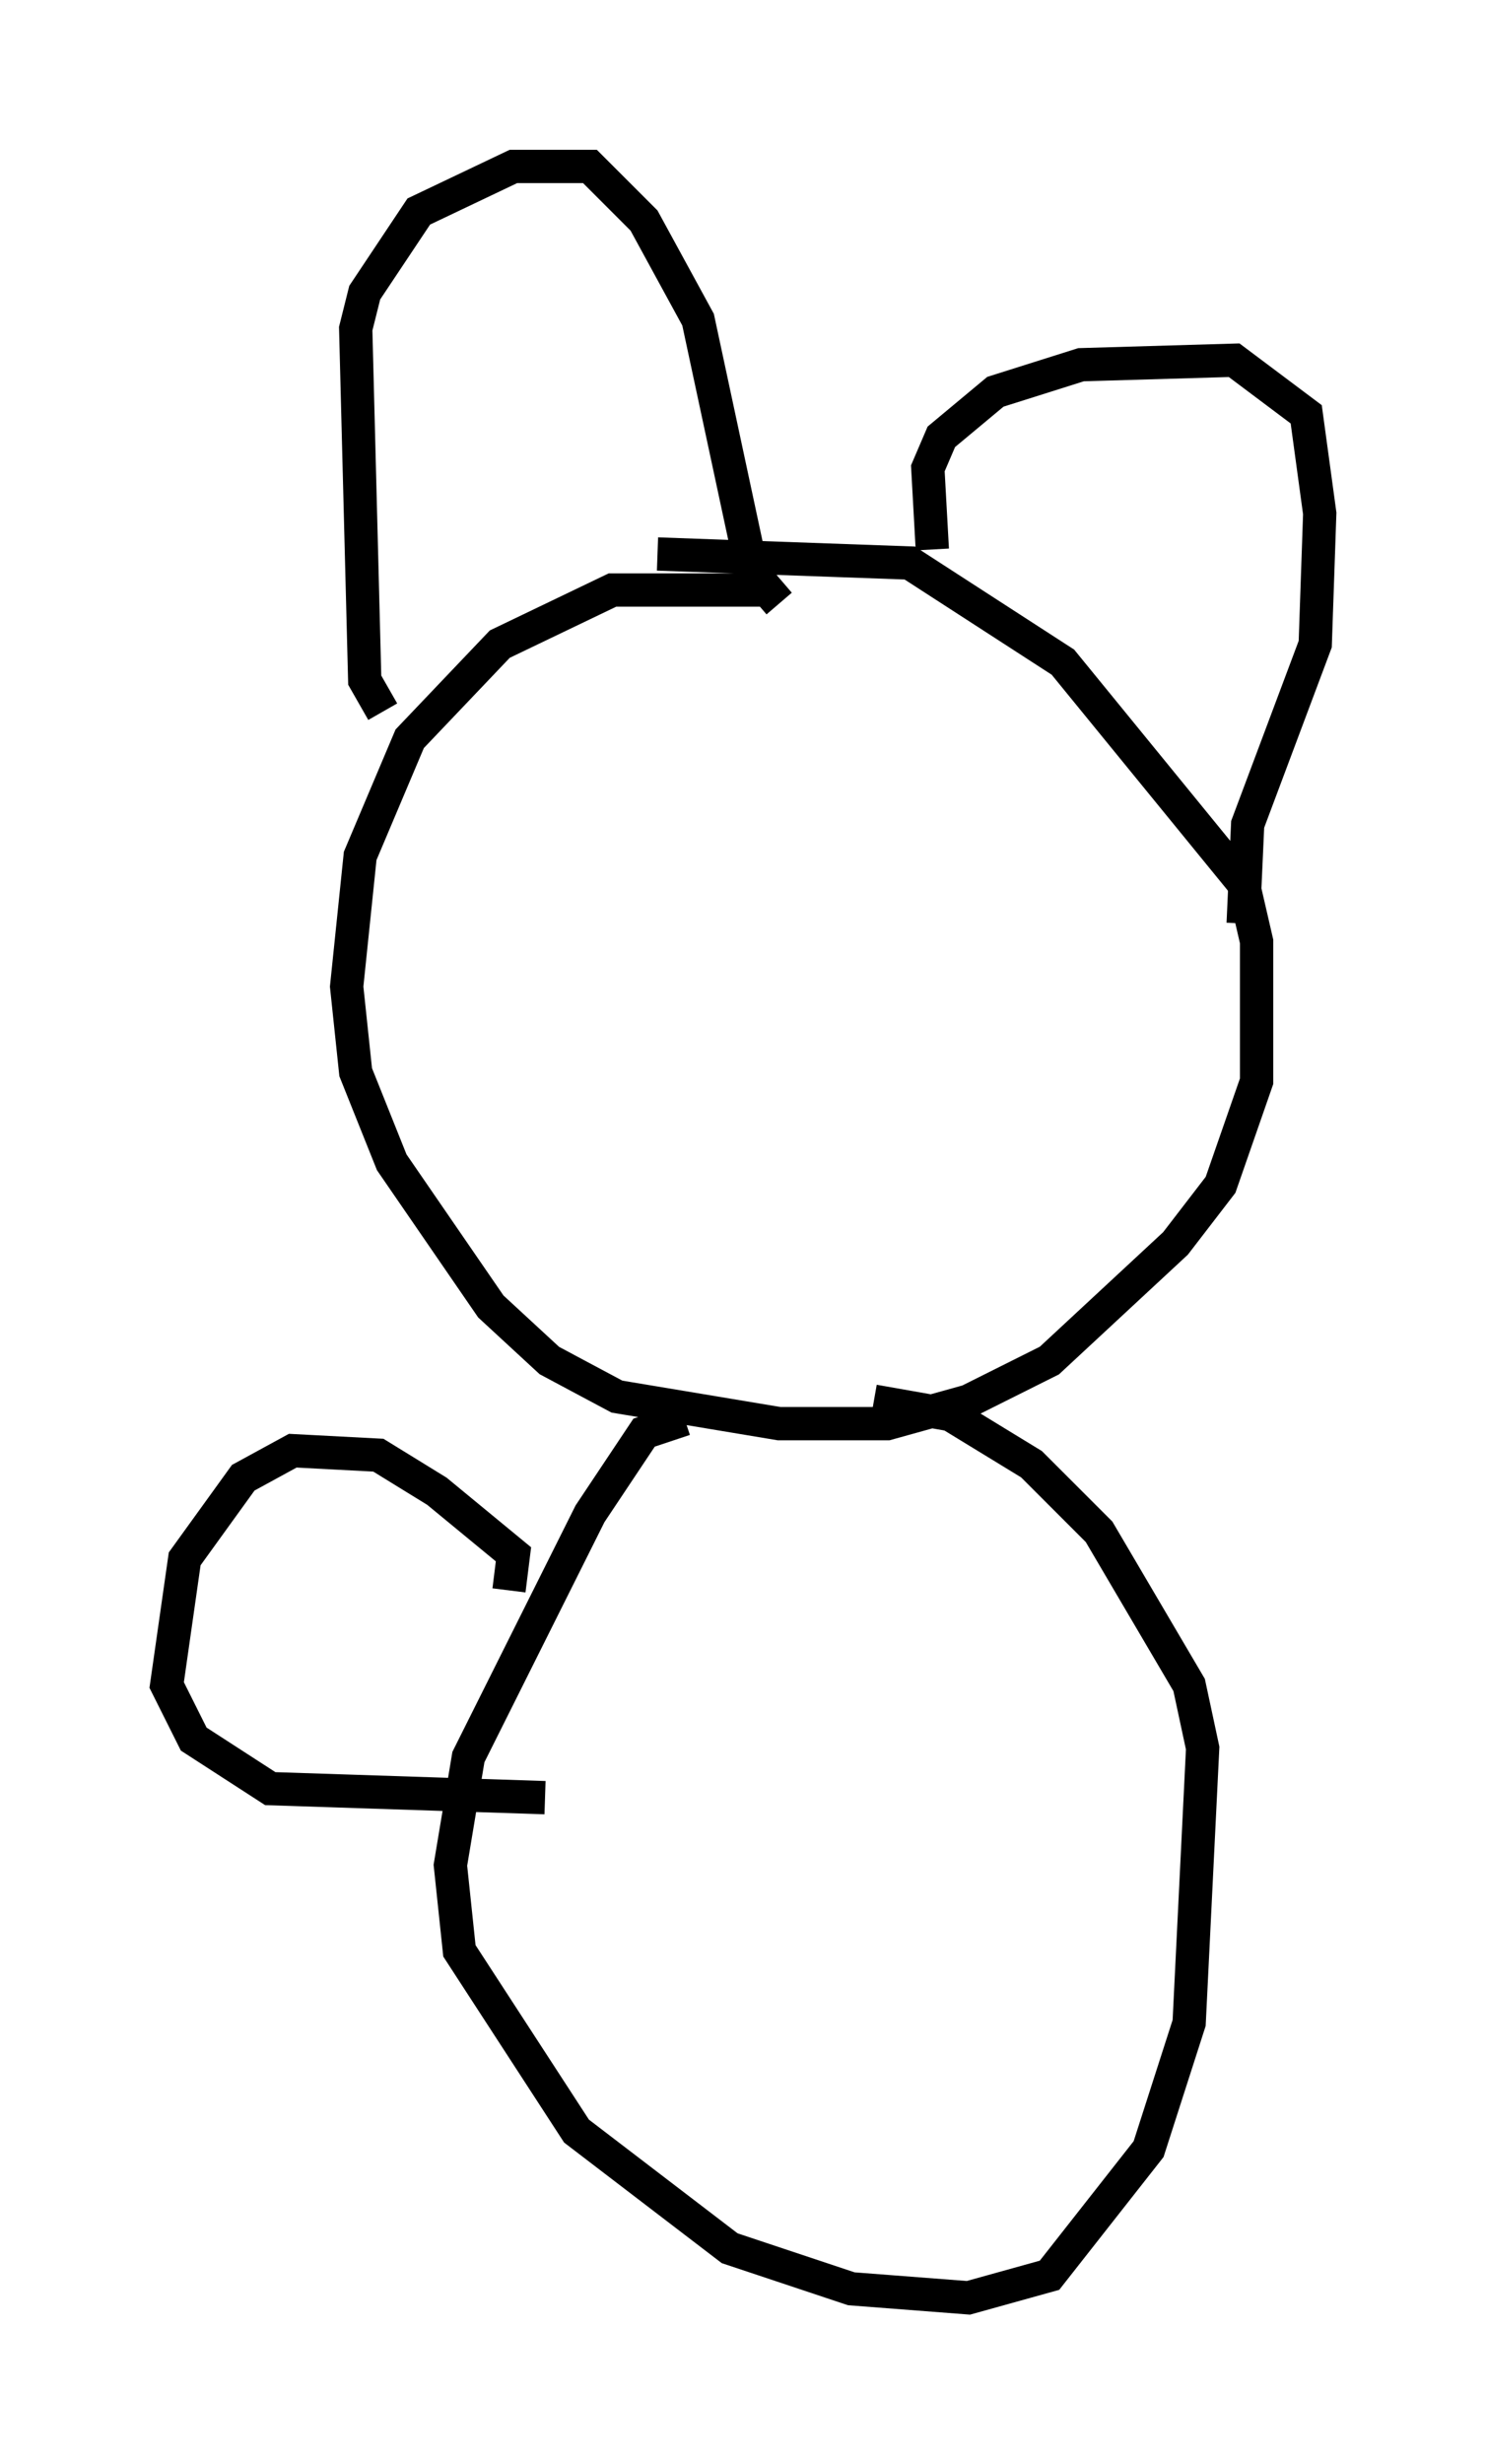<?xml version="1.0" encoding="utf-8" ?>
<svg baseProfile="full" height="74.005" version="1.1" width="44.641" xmlns="http://www.w3.org/2000/svg" xmlns:ev="http://www.w3.org/2001/xml-events" xmlns:xlink="http://www.w3.org/1999/xlink"><defs /><rect fill="white" height="74.005" width="44.641" x="0" y="0" /><path d="M24.486, 18.126 m-1.218, -0.406 l-4.871, 0.0 -3.383, 1.624 l-2.706, 2.842 -1.488, 3.518 l-0.406, 3.924 0.271, 2.571 l1.083, 2.706 2.977, 4.33 l1.759, 1.624 2.03, 1.083 l4.871, 0.812 3.248, 0.0 l2.436, -0.677 2.436, -1.218 l3.789, -3.518 1.353, -1.759 l1.083, -3.112 0.0, -4.195 l-0.406, -1.759 -5.413, -6.631 l-4.601, -2.977 -7.578, -0.271 m-8.254, 4.736 l-0.541, -0.947 -0.271, -10.555 l0.271, -1.083 1.624, -2.436 l2.842, -1.353 2.3, 0.0 l1.624, 1.624 1.624, 2.977 l1.624, 7.578 0.812, 0.947 m4.601, -1.624 l-0.135, -2.436 0.406, -0.947 l1.624, -1.353 2.571, -0.812 l4.601, -0.135 2.165, 1.624 l0.406, 2.977 -0.135, 3.924 l-2.03, 5.413 -0.135, 2.977 m-16.779, 14.885 l-1.218, 0.406 -1.624, 2.436 l-3.654, 7.307 -0.541, 3.248 l0.271, 2.571 3.518, 5.413 l4.601, 3.518 3.654, 1.218 l3.518, 0.271 2.436, -0.677 l2.977, -3.789 1.218, -3.789 l0.406, -8.254 -0.406, -1.894 l-2.706, -4.601 -2.03, -2.03 l-2.436, -1.488 -2.3, -0.406 m-10.961, 5.683 l0.135, -1.083 -2.3, -1.894 l-1.759, -1.083 -2.571, -0.135 l-1.488, 0.812 -1.759, 2.436 l-0.541, 3.789 0.812, 1.624 l2.3, 1.488 8.254, 0.271 " fill="none" stroke="black" stroke-width="1" /></svg>